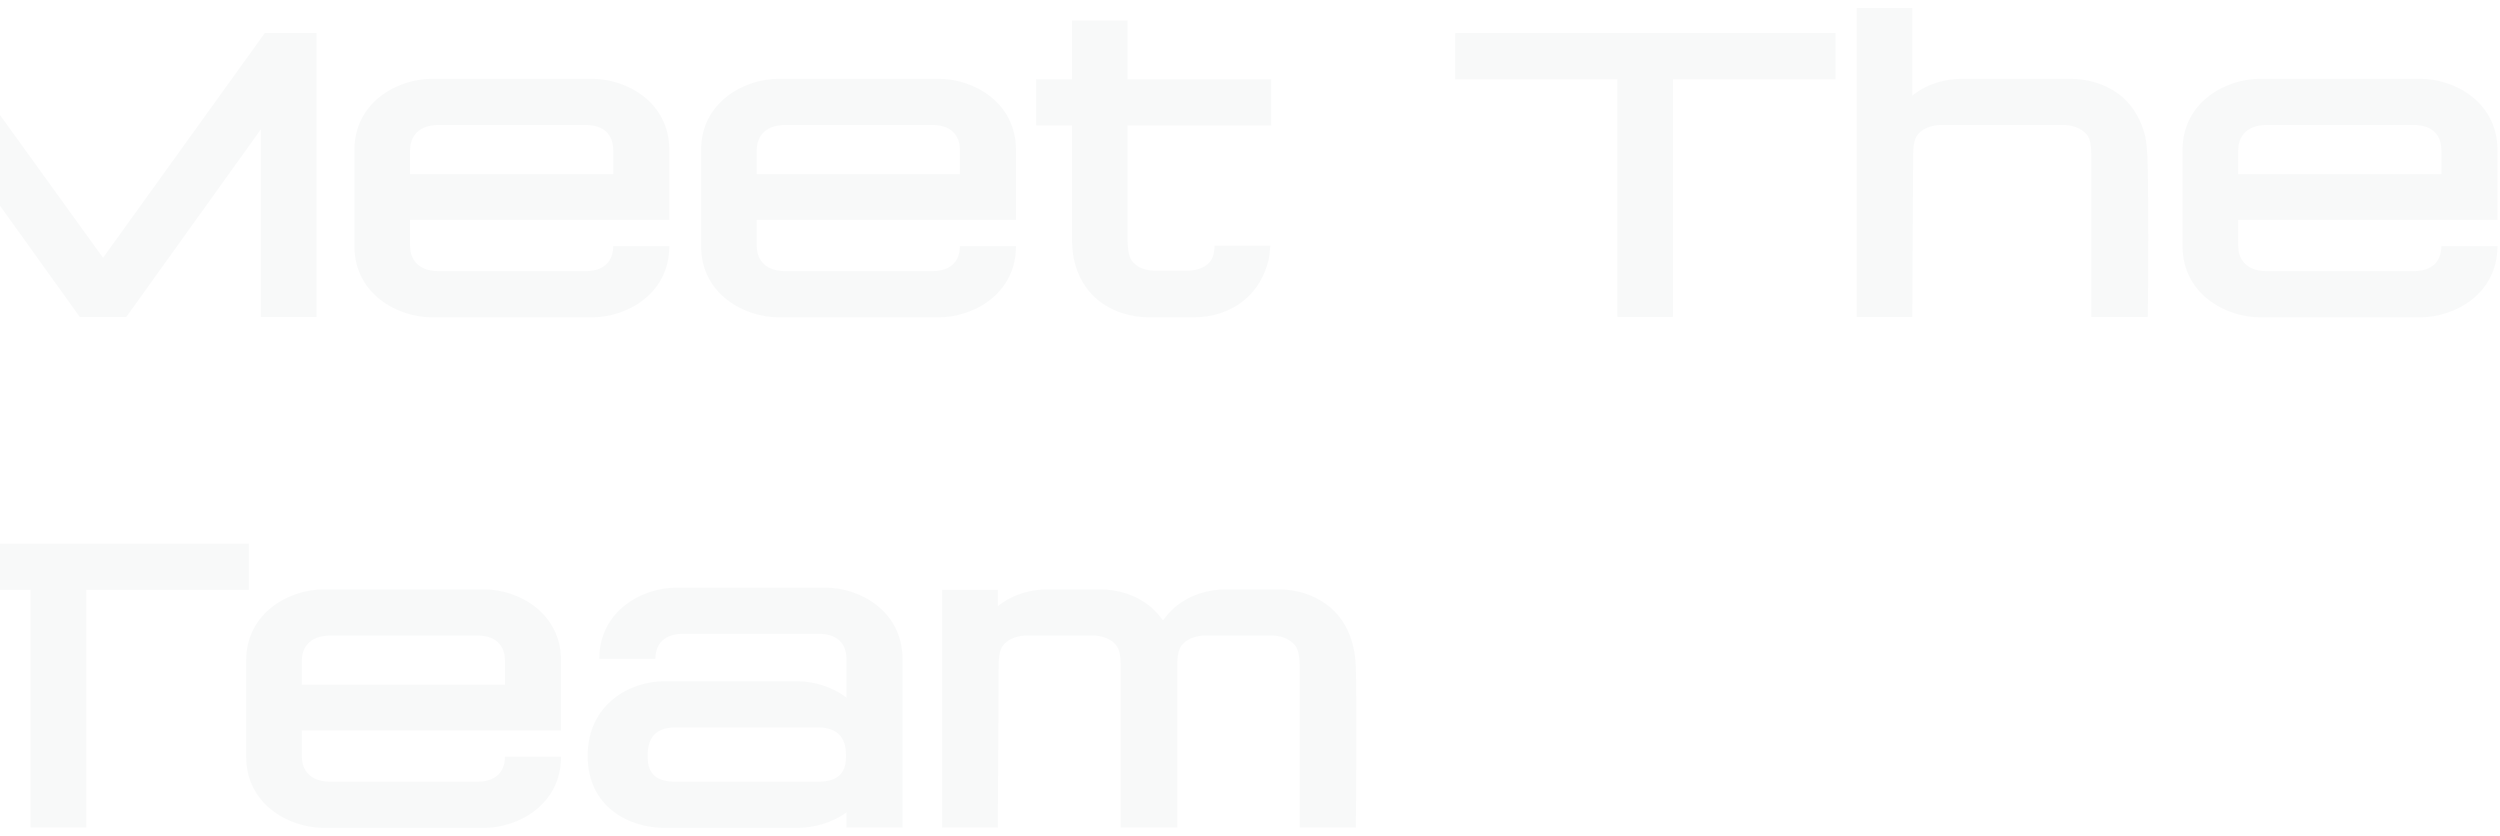 <svg width="284" height="95" viewBox="0 0 284 95" fill="none" xmlns="http://www.w3.org/2000/svg">
<path opacity="0.03" d="M-12.55 3.758V36H-6.229V14.685L9.059 36H14.351L29.639 14.685V36H35.96V3.758H30.08L11.705 29.287L-6.719 3.758H-12.55ZM49.083 8.952C45.163 8.952 40.263 11.598 40.263 17.037V27.964C40.263 33.403 45.163 36.049 49.083 36.049H67.262C71.182 36.049 76.033 33.403 76.033 27.964H69.663C69.663 29.14 69.124 30.806 66.478 30.806H49.867C47.221 30.806 46.584 29.14 46.584 27.964V24.975H76.033V17.037C76.033 11.598 71.182 8.952 67.262 8.952H49.083ZM66.478 14.195C69.124 14.195 69.663 15.861 69.663 17.037V19.781H46.584V17.037C46.584 15.861 47.221 14.195 49.867 14.195H66.478ZM88.465 8.952C84.545 8.952 79.645 11.598 79.645 17.037V27.964C79.645 33.403 84.545 36.049 88.465 36.049H106.644C110.564 36.049 115.415 33.403 115.415 27.964H109.045C109.045 29.14 108.506 30.806 105.86 30.806H89.249C86.603 30.806 85.966 29.14 85.966 27.964V24.975H115.415V17.037C115.415 11.598 110.564 8.952 106.644 8.952H88.465ZM105.86 14.195C108.506 14.195 109.045 15.861 109.045 17.037V19.781H85.966V17.037C85.966 15.861 86.603 14.195 89.249 14.195H105.86ZM121.771 2.337V9.001H117.704V14.244H121.771V27.278C121.771 27.278 121.82 28.797 122.016 29.532C122.408 31.345 123.339 32.913 124.613 33.991C126.377 35.461 128.533 36.049 130.542 36.049H135.589C137.598 36.049 139.754 35.461 141.469 33.991C142.743 32.913 143.674 31.345 144.115 29.532C144.213 29.091 144.262 28.405 144.311 27.915H137.99C137.892 29.336 137.549 29.679 137.108 30.071C136.569 30.512 135.736 30.757 134.805 30.757H131.326C130.395 30.757 129.513 30.512 129.023 30.071C128.484 29.63 128.141 29.238 128.092 27.327V14.244H144.409V9.001H128.092V2.337H121.771ZM165.306 3.758V9.001H183.73V36H190.051V9.001H208.524V3.758H165.306ZM210.915 0.916V36H217.236C217.236 36 217.334 17.968 217.334 17.674C217.334 15.763 217.726 15.371 218.216 14.93C218.755 14.489 219.588 14.195 220.568 14.195H234.386C235.317 14.195 236.15 14.489 236.689 14.93C237.228 15.371 237.571 15.763 237.571 17.674C237.571 18.507 237.571 32.864 237.571 36H243.99C244.039 33.893 244.088 19.879 243.941 17.723C243.892 16.939 243.843 16.204 243.696 15.469C243.255 13.656 242.324 12.088 241.099 11.01C239.335 9.54 237.179 8.952 235.17 8.952H222.92C221.009 8.952 218.951 9.491 217.236 10.863V0.916H210.915ZM256.759 8.952C252.839 8.952 247.939 11.598 247.939 17.037V27.964C247.939 33.403 252.839 36.049 256.759 36.049H274.938C278.858 36.049 283.709 33.403 283.709 27.964H277.339C277.339 29.14 276.8 30.806 274.154 30.806H257.543C254.897 30.806 254.26 29.14 254.26 27.964V24.975H283.709V17.037C283.709 11.598 278.858 8.952 274.938 8.952H256.759ZM274.154 14.195C276.8 14.195 277.339 15.861 277.339 17.037V19.781H254.26V17.037C254.26 15.861 254.897 14.195 257.543 14.195H274.154ZM-14.951 61.758V67.001H3.473V94H9.794V67.001H28.267V61.758H-14.951ZM36.785 66.952C32.865 66.952 27.965 69.598 27.965 75.037V85.964C27.965 91.403 32.865 94.049 36.785 94.049H54.964C58.884 94.049 63.735 91.403 63.735 85.964H57.365C57.365 87.14 56.826 88.806 54.18 88.806H37.569C34.923 88.806 34.286 87.14 34.286 85.964V82.975H63.735V75.037C63.735 69.598 58.884 66.952 54.964 66.952H36.785ZM54.18 72.195C56.826 72.195 57.365 73.861 57.365 75.037V77.781H34.286V75.037C34.286 73.861 34.923 72.195 37.569 72.195H54.18ZM76.853 66.756C72.933 66.756 68.082 69.402 68.082 74.841H74.452C74.452 73.665 74.991 71.999 77.637 71.999H92.974C95.62 71.999 96.159 73.665 96.159 74.841V79.251C94.493 77.977 92.386 77.389 90.524 77.389H75.481C71.561 77.389 66.759 79.986 66.759 85.866C66.759 91.746 71.561 94.049 75.481 94.049H90.524C92.386 94.049 94.493 93.51 96.159 92.285V94H102.529V74.89C102.529 69.402 97.678 66.756 93.758 66.756H76.853ZM76.755 82.632H92.876C95.571 82.632 96.11 84.249 96.11 85.866C96.11 87.483 95.571 88.806 92.876 88.806H76.755C74.109 88.806 73.57 87.483 73.57 85.866C73.57 84.249 74.109 82.632 76.755 82.632ZM119.034 66.952C117.123 66.952 115.065 67.491 113.35 68.863V67.001H107.029V94H113.35C113.35 94 113.448 75.968 113.448 75.674C113.448 73.763 113.84 73.371 114.33 72.93C114.869 72.489 115.702 72.195 116.682 72.195H124.081C125.061 72.195 125.894 72.489 126.433 72.93C126.923 73.371 127.315 73.763 127.315 75.674C127.315 76.507 127.315 90.864 127.315 94H133.734C133.734 93.902 133.734 75.772 133.734 75.674C133.734 73.763 134.126 73.371 134.616 72.93C135.155 72.489 135.988 72.195 136.968 72.195H144.416C145.347 72.195 146.229 72.489 146.719 72.93C147.258 73.371 147.601 73.763 147.65 75.674C147.65 76.556 147.65 90.766 147.65 94H154.02C154.069 92.089 154.118 78.124 154.02 75.723C153.971 74.939 153.922 74.204 153.726 73.469C153.334 71.656 152.403 70.088 151.129 69.01C149.365 67.54 147.258 66.952 145.2 66.952H139.32C137.311 66.952 135.155 67.54 133.44 69.01C132.95 69.451 132.509 69.941 132.117 70.48C131.725 69.941 131.284 69.451 130.794 69.01C129.079 67.54 126.923 66.952 124.914 66.952H119.034Z" fill="#21232B"/>
</svg>
